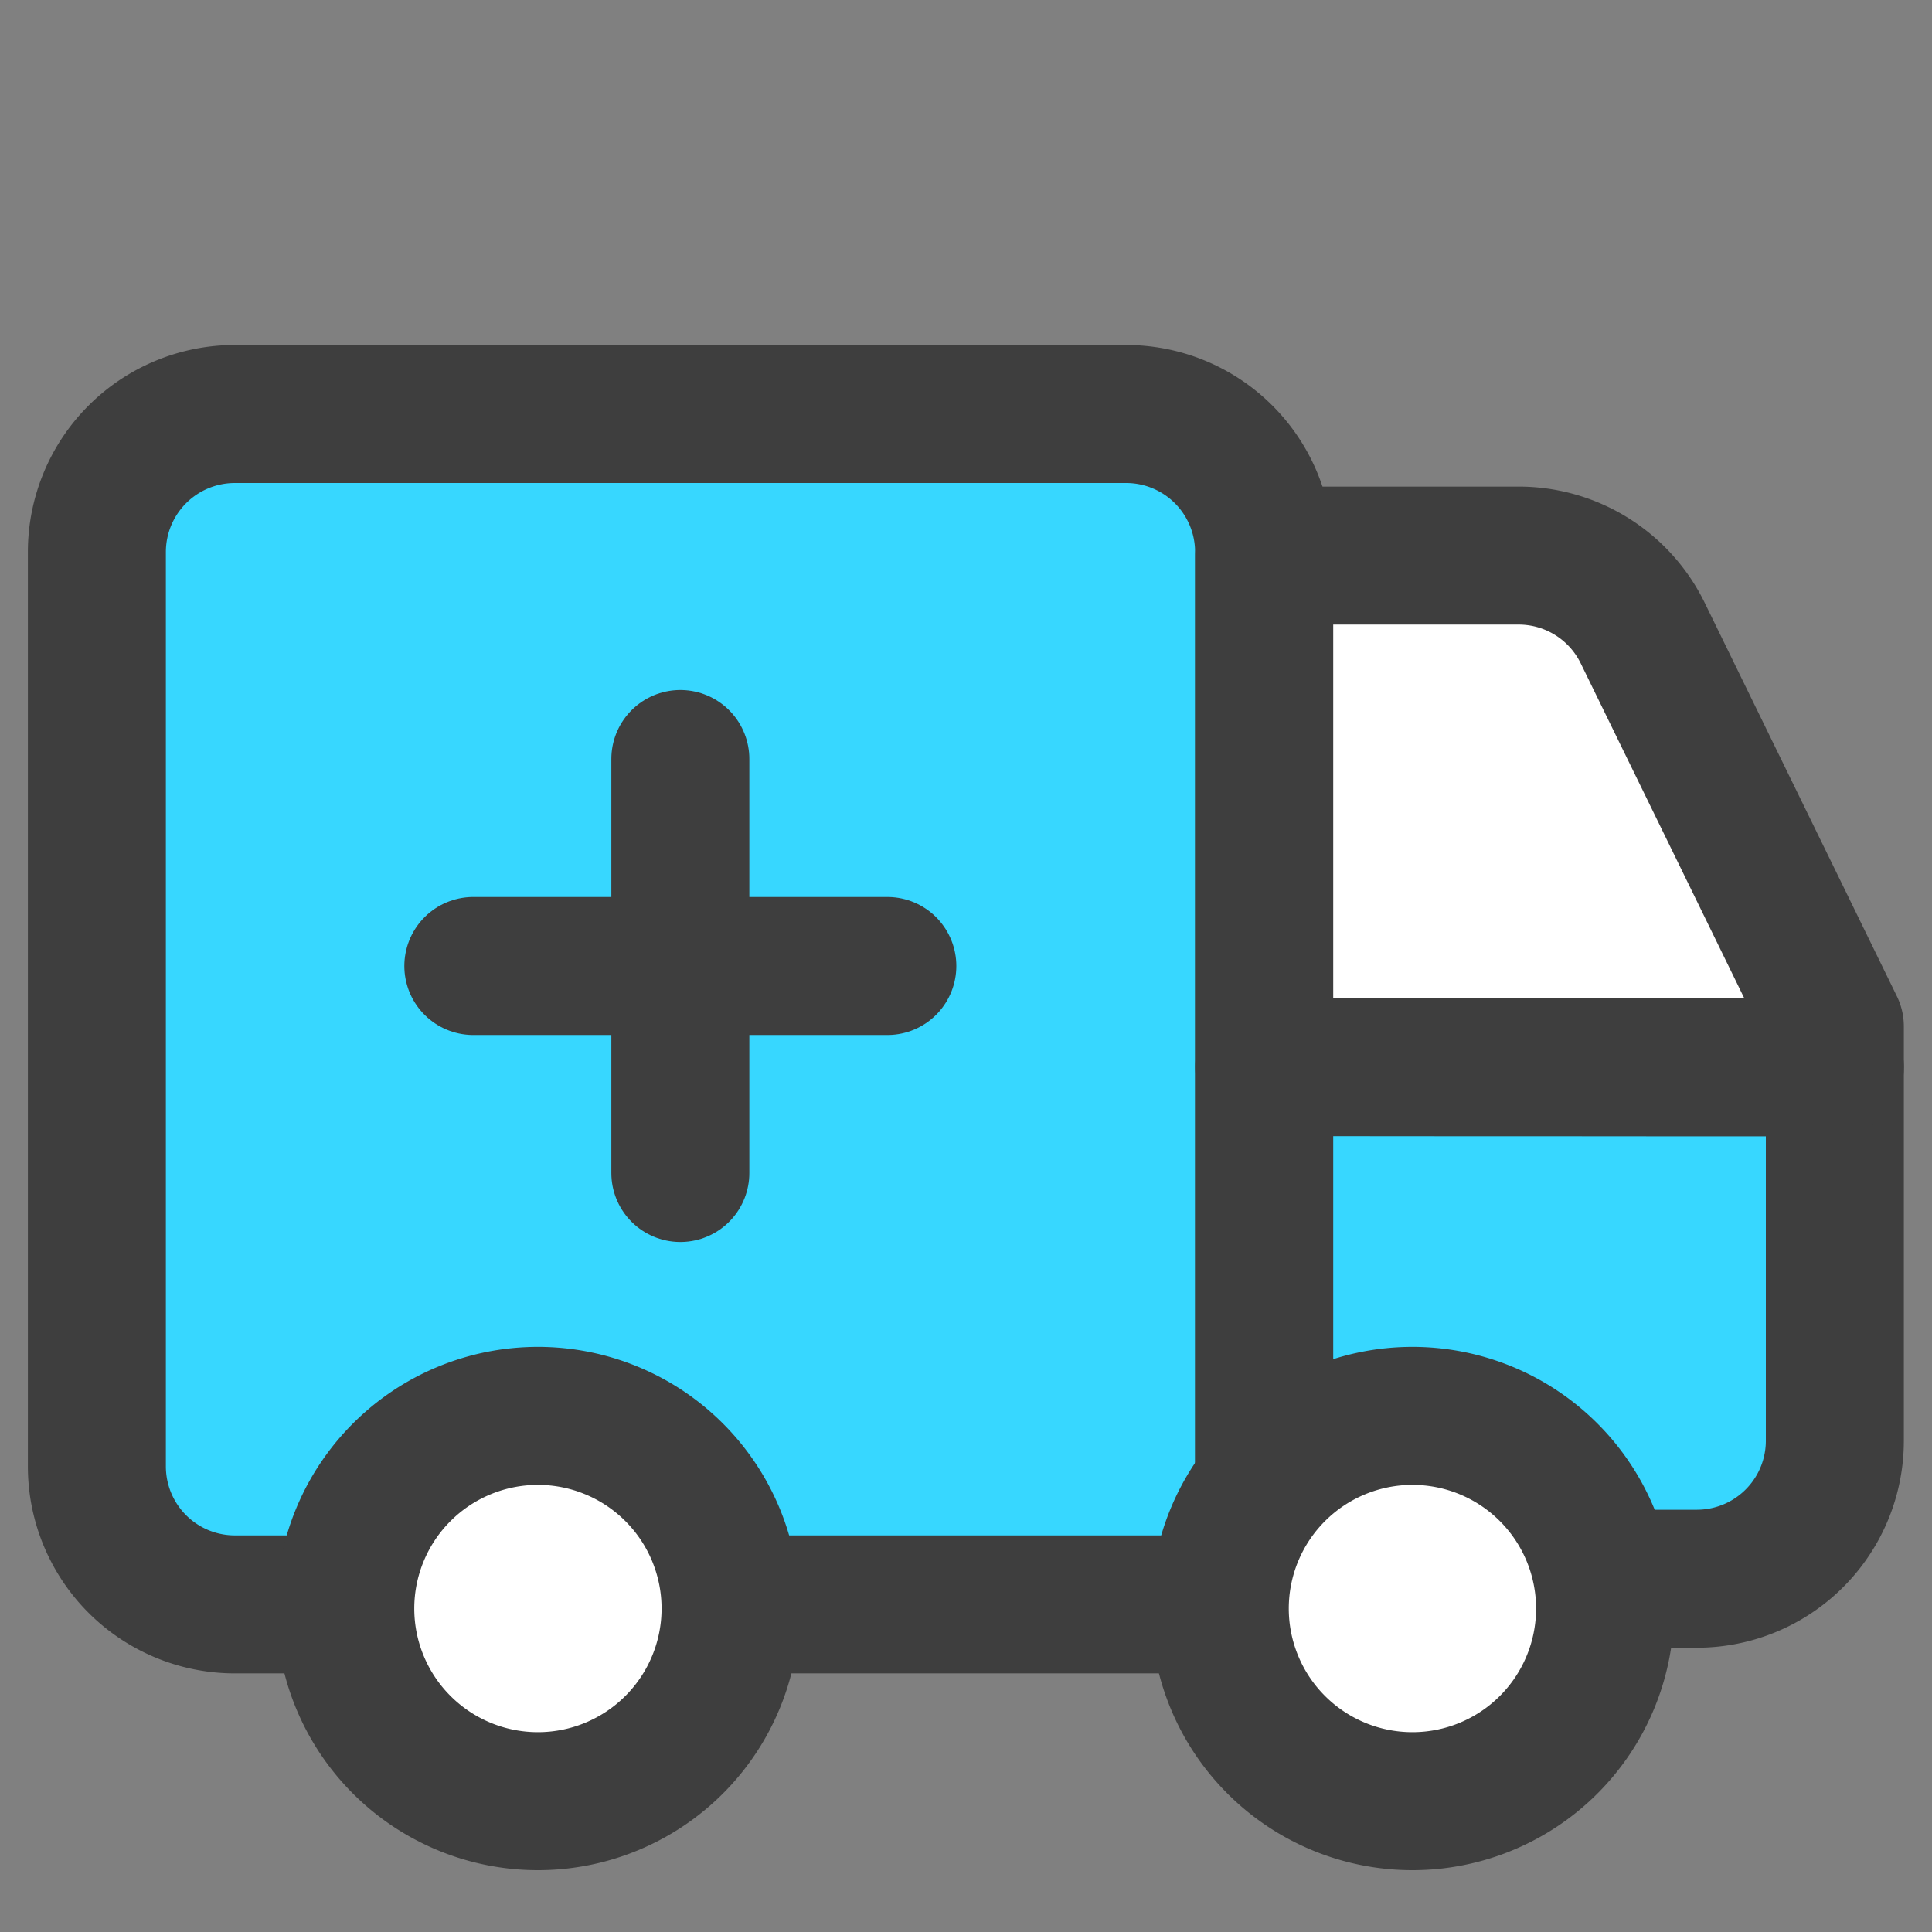 <svg xmlns="http://www.w3.org/2000/svg" fill="none" viewBox="0 0 14 14"><rect x="0" y="0" width="14" height="14" fill="#808080" stroke="none"/><g id="ambulance--car-emergency-health-medical-ambulance"><path id="Rectangle 53" fill="#37d7ff" d="M.702 4v6.626a1 1 0 0 0 1 1H9.16V4a1 1 0 0 0-1-1H1.702a1 1 0 0 0-1 1Z"></path><path id="Rectangle 54" stroke="#3e3e3e" stroke-linecap="round" stroke-linejoin="round" d="M.702 4v6.626a1 1 0 0 0 1 1H9.16V4a1 1 0 0 0-1-1H1.702a1 1 0 0 0-1 1Z"></path><path id="Vector 880" fill="#37d7ff" d="M9.161 11.439h3.135a1 1 0 0 0 1-1V7.734l-4.135-.001v3.706Z"></path><path id="Vector 882" stroke="#3e3e3e" stroke-linecap="round" stroke-linejoin="round" d="M9.161 11.44h3.135a1 1 0 0 0 1-1V7.733l-4.135-.001v3.706Z"></path><path id="Vector 881" fill="#ffffff" d="m13.296 7.438-1.392-2.85a1 1 0 0 0-.899-.562H9.161v3.707l4.135.001v-.296Z"></path><path id="Vector 883" stroke="#3e3e3e" stroke-linecap="round" stroke-linejoin="round" d="m13.296 7.438-1.392-2.85a1 1 0 0 0-.899-.562H9.161v3.707l4.135.001v-.296Z"></path><path id="Ellipse 58" fill="#ffffff" d="M2.502 11.656a1.396 1.396 0 1 0 2.792 0 1.396 1.396 0 1 0-2.792 0"></path><path id="Ellipse 55" stroke="#3e3e3e" stroke-linecap="round" stroke-linejoin="round" d="M2.502 11.656a1.396 1.396 0 1 0 2.792 0 1.396 1.396 0 1 0-2.792 0"></path><path id="Ellipse 56" fill="#ffffff" d="M8.839 11.656a1.396 1.396 0 1 0 2.792 0 1.396 1.396 0 1 0-2.792 0"></path><path id="Ellipse 57" stroke="#3e3e3e" stroke-linecap="round" stroke-linejoin="round" d="M8.839 11.656a1.396 1.396 0 1 0 2.792 0 1.396 1.396 0 1 0-2.792 0"></path><path id="Vector" stroke="#3e3e3e" stroke-linecap="round" stroke-linejoin="round" d="M3.43 7h3"></path><path id="Vector_2" stroke="#3e3e3e" stroke-linecap="round" stroke-linejoin="round" d="M4.93 5.5v3"></path></g></svg>